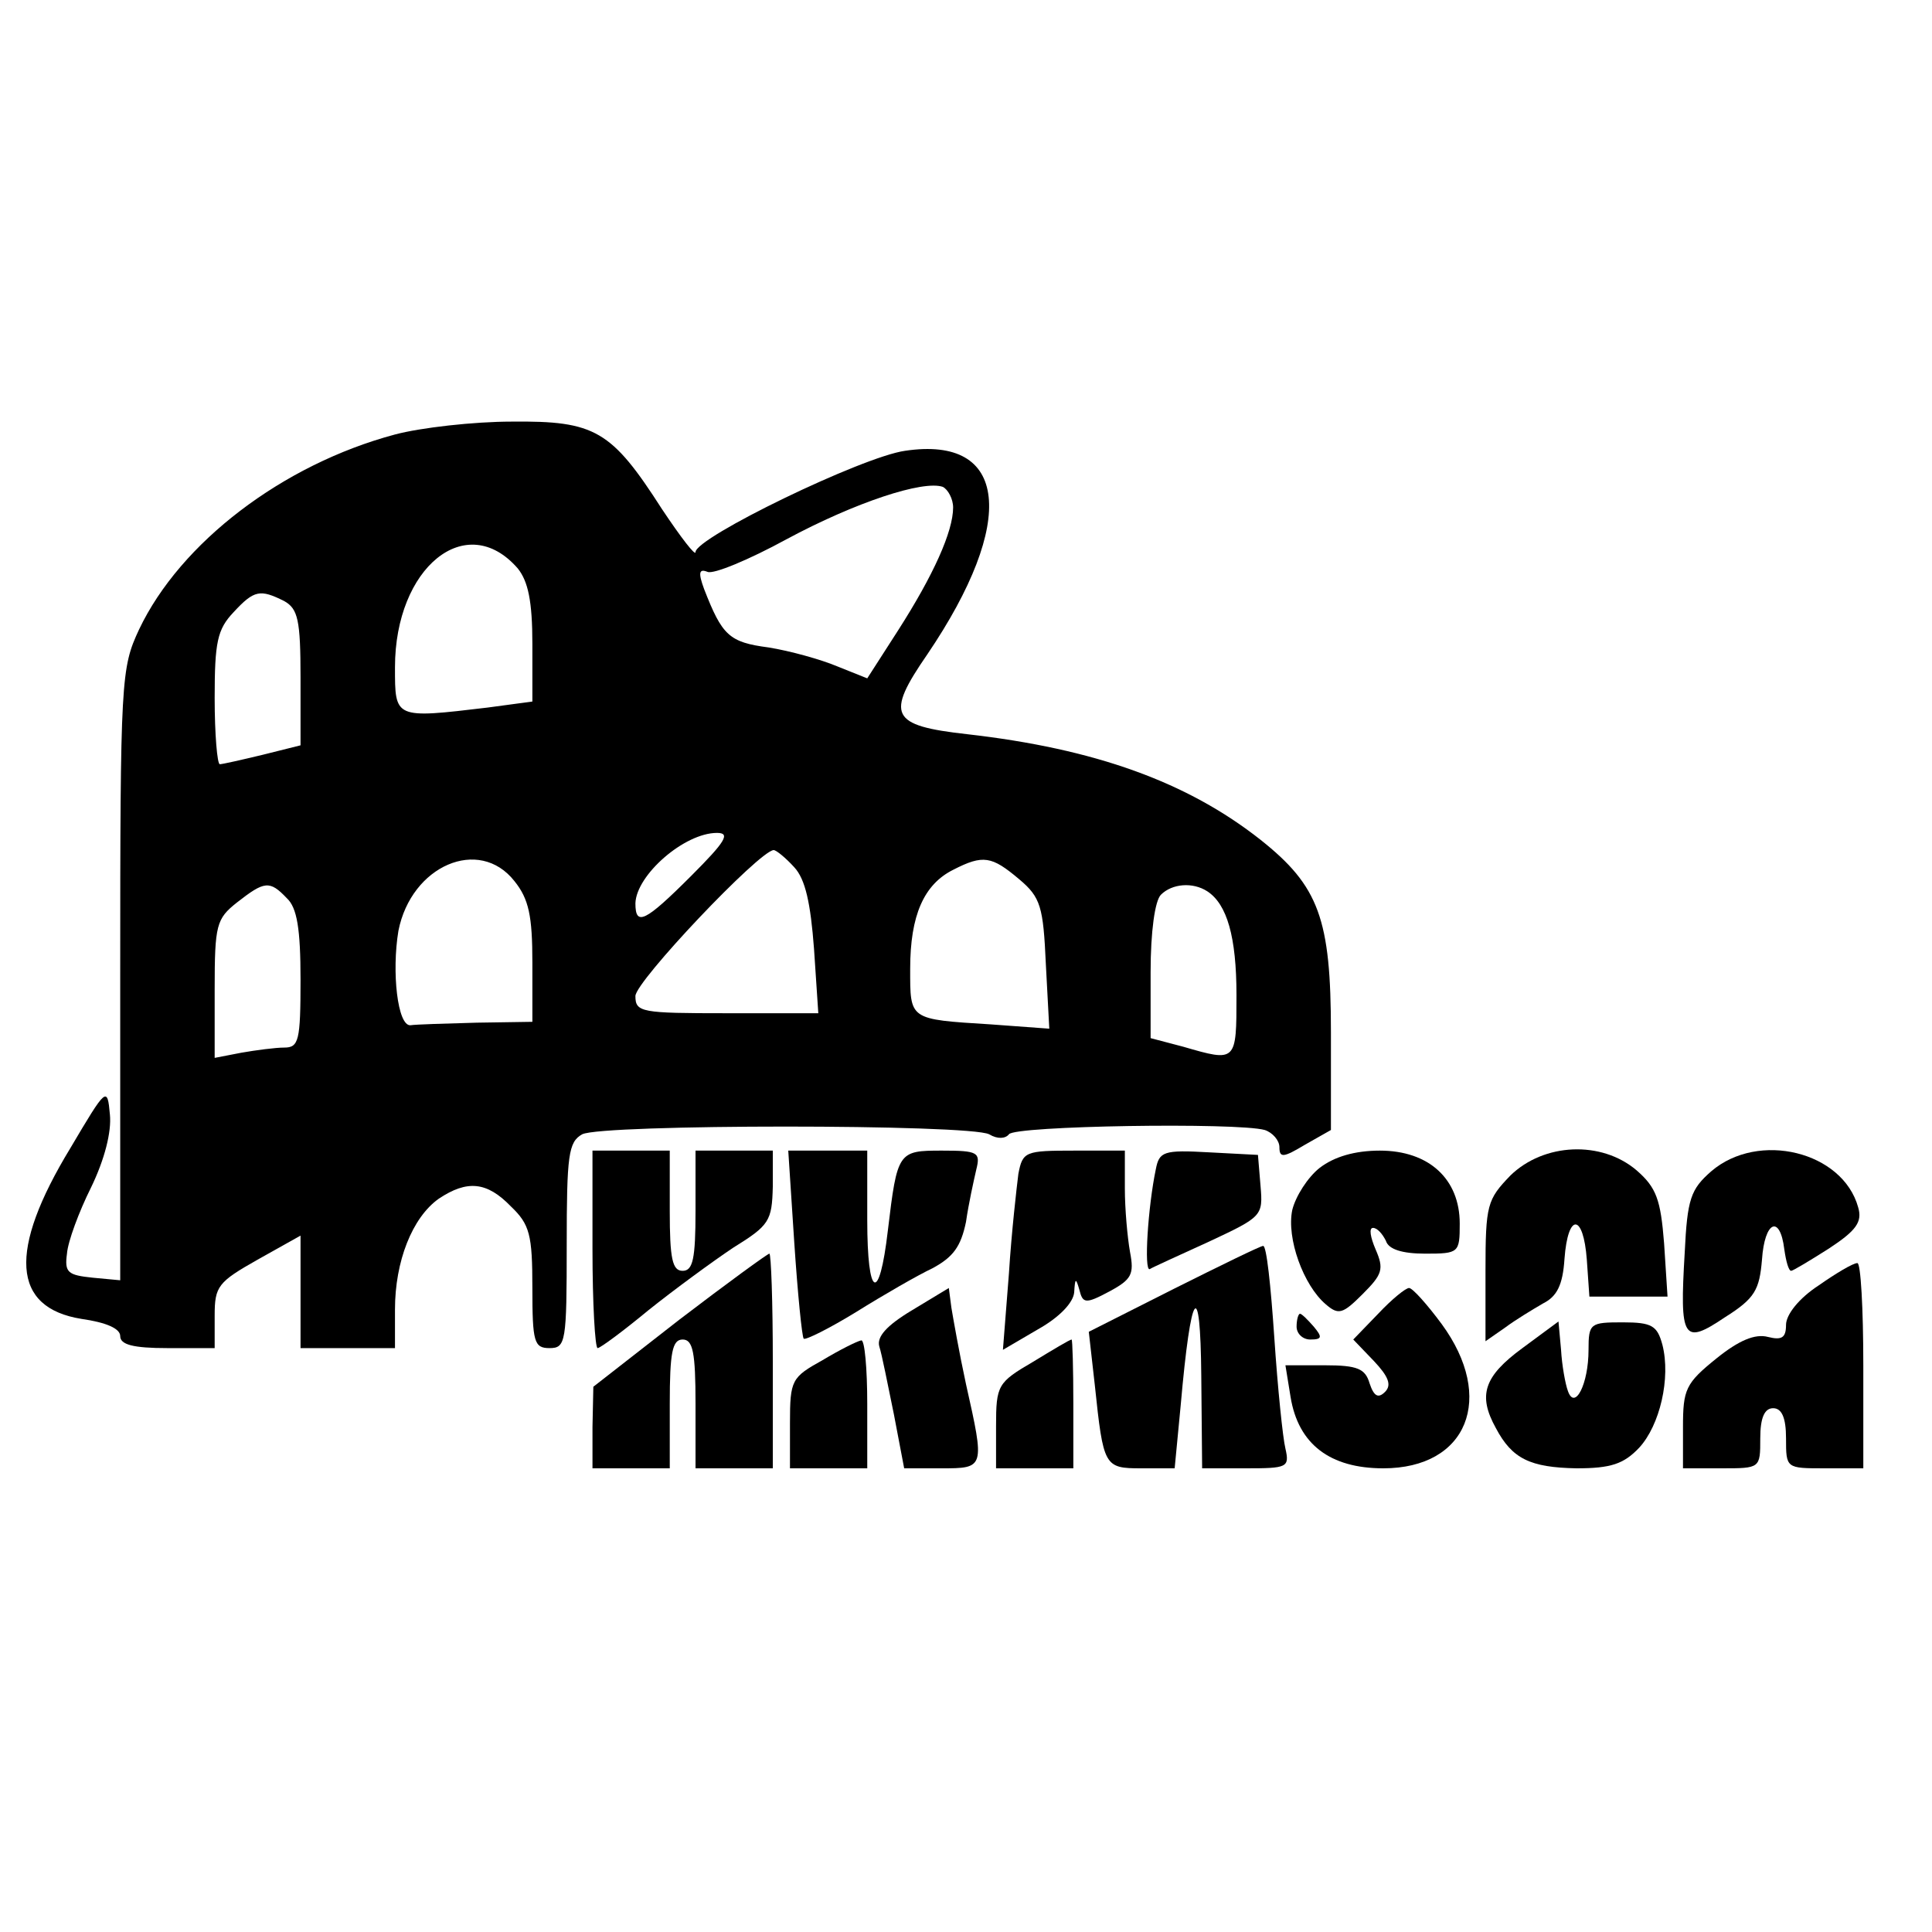 <?xml version="1.0" standalone="no"?>
<!DOCTYPE svg PUBLIC "-//W3C//DTD SVG 20010904//EN"
 "http://www.w3.org/TR/2001/REC-SVG-20010904/DTD/svg10.dtd">
<svg version="1.0" xmlns="http://www.w3.org/2000/svg"
 width="225pt" height="225pt" viewBox="0 0 225 225"
 preserveAspectRatio="xMidYMid meet">
<g transform="translate(0,225) scale(0.1,-0.1)"
fill="#000000" stroke="none">
<path d="M460 1744 c-131 -35 -250 -126 -298 -227 -21 -45 -22 -57 -22 -403
l0 -355 -32 3 c-29 3 -33 6 -30 28 1 14 14 49 28 77 16 33 24 65 22 85 -3 33
-4 32 -46 -39 -73 -120 -68 -186 13 -199 28 -4 45 -11 45 -20 0 -10 15 -14 55
-14 l55 0 0 38 c0 34 4 39 50 65 l50 28 0 -65 0 -66 55 0 55 0 0 45 c0 56 20
107 51 129 33 22 56 20 84 -9 22 -21 25 -33 25 -95 0 -63 2 -70 20 -70 19 0
20 7 20 120 0 105 2 120 18 129 23 12 451 12 474 0 10 -6 19 -5 23 0 6 10 266
14 298 5 9 -3 17 -12 17 -20 0 -13 5 -12 30 3 l30 17 0 114 c0 132 -14 170
-82 224 -85 67 -192 106 -342 123 -89 10 -95 22 -46 93 105 155 94 255 -26
237 -50 -7 -244 -101 -244 -118 0 -5 -17 17 -39 50 -59 92 -78 103 -175 102
-44 0 -106 -7 -136 -15z m650 -85 c0 -28 -23 -79 -64 -143 l-36 -56 -35 14
c-19 8 -55 18 -80 22 -46 6 -54 14 -75 68 -7 19 -6 24 4 20 7 -3 48 14 92 38
80 43 159 69 182 61 6 -3 12 -14 12 -24z m-507 -71 c12 -15 17 -38 17 -88 l0
-67 -52 -7 c-109 -13 -108 -13 -108 47 0 116 83 184 143 115z m-272 -38 c16
-9 19 -22 19 -89 l0 -79 -44 -11 c-25 -6 -47 -11 -50 -11 -3 0 -6 35 -6 77 0
65 3 80 22 100 24 26 31 27 59 13z m474 -320 c-54 -54 -65 -59 -65 -32 1 33
57 82 95 82 16 0 10 -10 -30 -50z m120 10 c13 -14 19 -42 23 -95 l5 -75 -107
0 c-99 0 -106 1 -106 20 0 17 144 169 161 170 3 0 14 -9 24 -20z m-326 -16
c17 -21 21 -41 21 -95 l0 -69 -65 -1 c-36 -1 -71 -2 -77 -3 -15 -1 -22 62 -14
110 15 76 94 110 135 58z m588 2 c25 -21 28 -32 31 -99 l4 -75 -68 5 c-96 6
-94 5 -94 65 0 62 16 98 50 115 35 18 45 16 77 -11z m-853 -22 c12 -11 16 -36
16 -95 0 -71 -2 -79 -19 -79 -10 0 -33 -3 -50 -6 l-31 -6 0 80 c0 75 2 82 26
101 32 25 38 26 58 5z m1072 8 c23 -15 34 -53 34 -121 0 -78 0 -78 -62 -60
l-38 10 0 77 c0 47 5 83 12 90 13 13 37 15 54 4z"/>
<path d="M690 795 c0 -63 3 -115 6 -115 3 0 30 20 59 44 30 24 75 57 99 73 42
26 45 31 46 71 l0 42 -45 0 -45 0 0 -70 c0 -56 -3 -70 -15 -70 -12 0 -15 14
-15 70 l0 70 -45 0 -45 0 0 -115z"/>
<path d="M925 803 c4 -60 9 -110 11 -112 2 -2 30 12 61 31 32 20 72 43 89 51
24 13 33 25 39 54 3 21 9 48 12 61 5 20 2 22 -40 22 -51 0 -52 -1 -63 -93 -10
-86 -24 -79 -24 12 l0 81 -46 0 -46 0 7 -107z"/>
<path d="M1186 883 c-2 -16 -8 -68 -11 -116 l-7 -89 41 24 c25 14 41 31 42 43
1 17 2 17 6 3 4 -16 7 -17 35 -2 26 14 29 20 24 46 -3 17 -6 50 -6 74 l0 44
-59 0 c-57 0 -60 -1 -65 -27z"/>
<path d="M1346 888 c-9 -43 -14 -119 -7 -116 3 2 34 16 69 32 62 29 63 30 60
65 l-3 36 -57 3 c-53 3 -58 1 -62 -20z"/>
<path d="M1537 890 c-14 -11 -28 -33 -32 -49 -7 -33 13 -88 39 -110 15 -13 20
-11 43 12 23 23 25 29 15 52 -6 14 -8 25 -3 25 5 0 11 -7 15 -15 3 -10 19 -15
46 -15 39 0 40 1 40 35 0 52 -36 85 -93 85 -29 0 -53 -7 -70 -20z"/>
<path d="M1759 881 c-27 -28 -29 -34 -29 -111 l0 -82 23 16 c12 9 32 21 44 28
16 8 23 21 25 52 4 54 22 53 26 -1 l3 -43 46 0 45 0 -4 62 c-4 51 -9 65 -32
85 -41 35 -108 32 -147 -6z"/>
<path d="M1993 886 c-24 -21 -28 -32 -31 -95 -6 -101 -2 -108 47 -75 35 22 40
32 43 67 3 45 21 53 26 12 2 -14 5 -25 8 -25 2 0 22 12 44 26 32 21 39 31 34
48 -18 65 -116 89 -171 42z"/>
<path d="M1367 749 l-99 -50 7 -62 c10 -95 11 -97 54 -97 l39 0 7 73 c12 137
23 151 24 35 l1 -108 51 0 c48 0 51 1 46 23 -3 12 -9 70 -13 130 -4 59 -9 107
-13 106 -3 0 -50 -23 -104 -50z"/>
<path d="M791 713 l-100 -78 -1 -47 0 -48 45 0 45 0 0 75 c0 60 3 75 15 75 12
0 15 -15 15 -75 l0 -75 45 0 45 0 0 125 c0 69 -2 125 -4 125 -2 0 -50 -35
-105 -77z"/>
<path d="M2118 753 c-23 -15 -38 -34 -38 -46 0 -15 -5 -18 -21 -14 -15 4 -34
-4 -60 -25 -36 -29 -39 -36 -39 -80 l0 -48 45 0 c45 0 45 0 45 35 0 24 5 35
15 35 10 0 15 -11 15 -35 0 -35 0 -35 45 -35 l45 0 0 120 c0 66 -3 120 -7 119
-5 0 -25 -12 -45 -26z"/>
<path d="M1062 724 c-30 -18 -41 -31 -38 -42 3 -9 10 -45 17 -79 l12 -63 43 0
c51 0 51 0 29 98 -8 37 -15 77 -17 89 l-3 23 -43 -26z"/>
<path d="M1605 720 l-29 -30 24 -25 c17 -18 21 -28 13 -36 -8 -8 -13 -5 -18
10 -5 17 -14 21 -52 21 l-46 0 6 -37 c9 -55 46 -83 108 -83 98 0 131 82 68
168 -17 23 -34 42 -38 42 -4 0 -20 -13 -36 -30z"/>
<path d="M1510 705 c0 -8 7 -15 16 -15 14 0 14 3 4 15 -7 8 -14 15 -16 15 -2
0 -4 -7 -4 -15z"/>
<path d="M1773 680 c-45 -33 -52 -55 -31 -93 19 -36 40 -46 94 -47 40 0 55 5
73 24 24 26 37 81 27 120 -6 22 -12 26 -46 26 -38 0 -40 -1 -40 -32 0 -40 -16
-71 -24 -48 -3 8 -7 30 -8 48 l-3 33 -42 -31z"/>
<path d="M958 666 c-36 -20 -38 -23 -38 -73 l0 -53 45 0 45 0 0 75 c0 41 -3
75 -7 74 -5 -1 -25 -11 -45 -23z"/>
<path d="M1203 664 c-41 -24 -43 -27 -43 -75 l0 -49 45 0 45 0 0 75 c0 41 -1
75 -2 75 -2 0 -22 -12 -45 -26z"/>
</g>
</svg>
